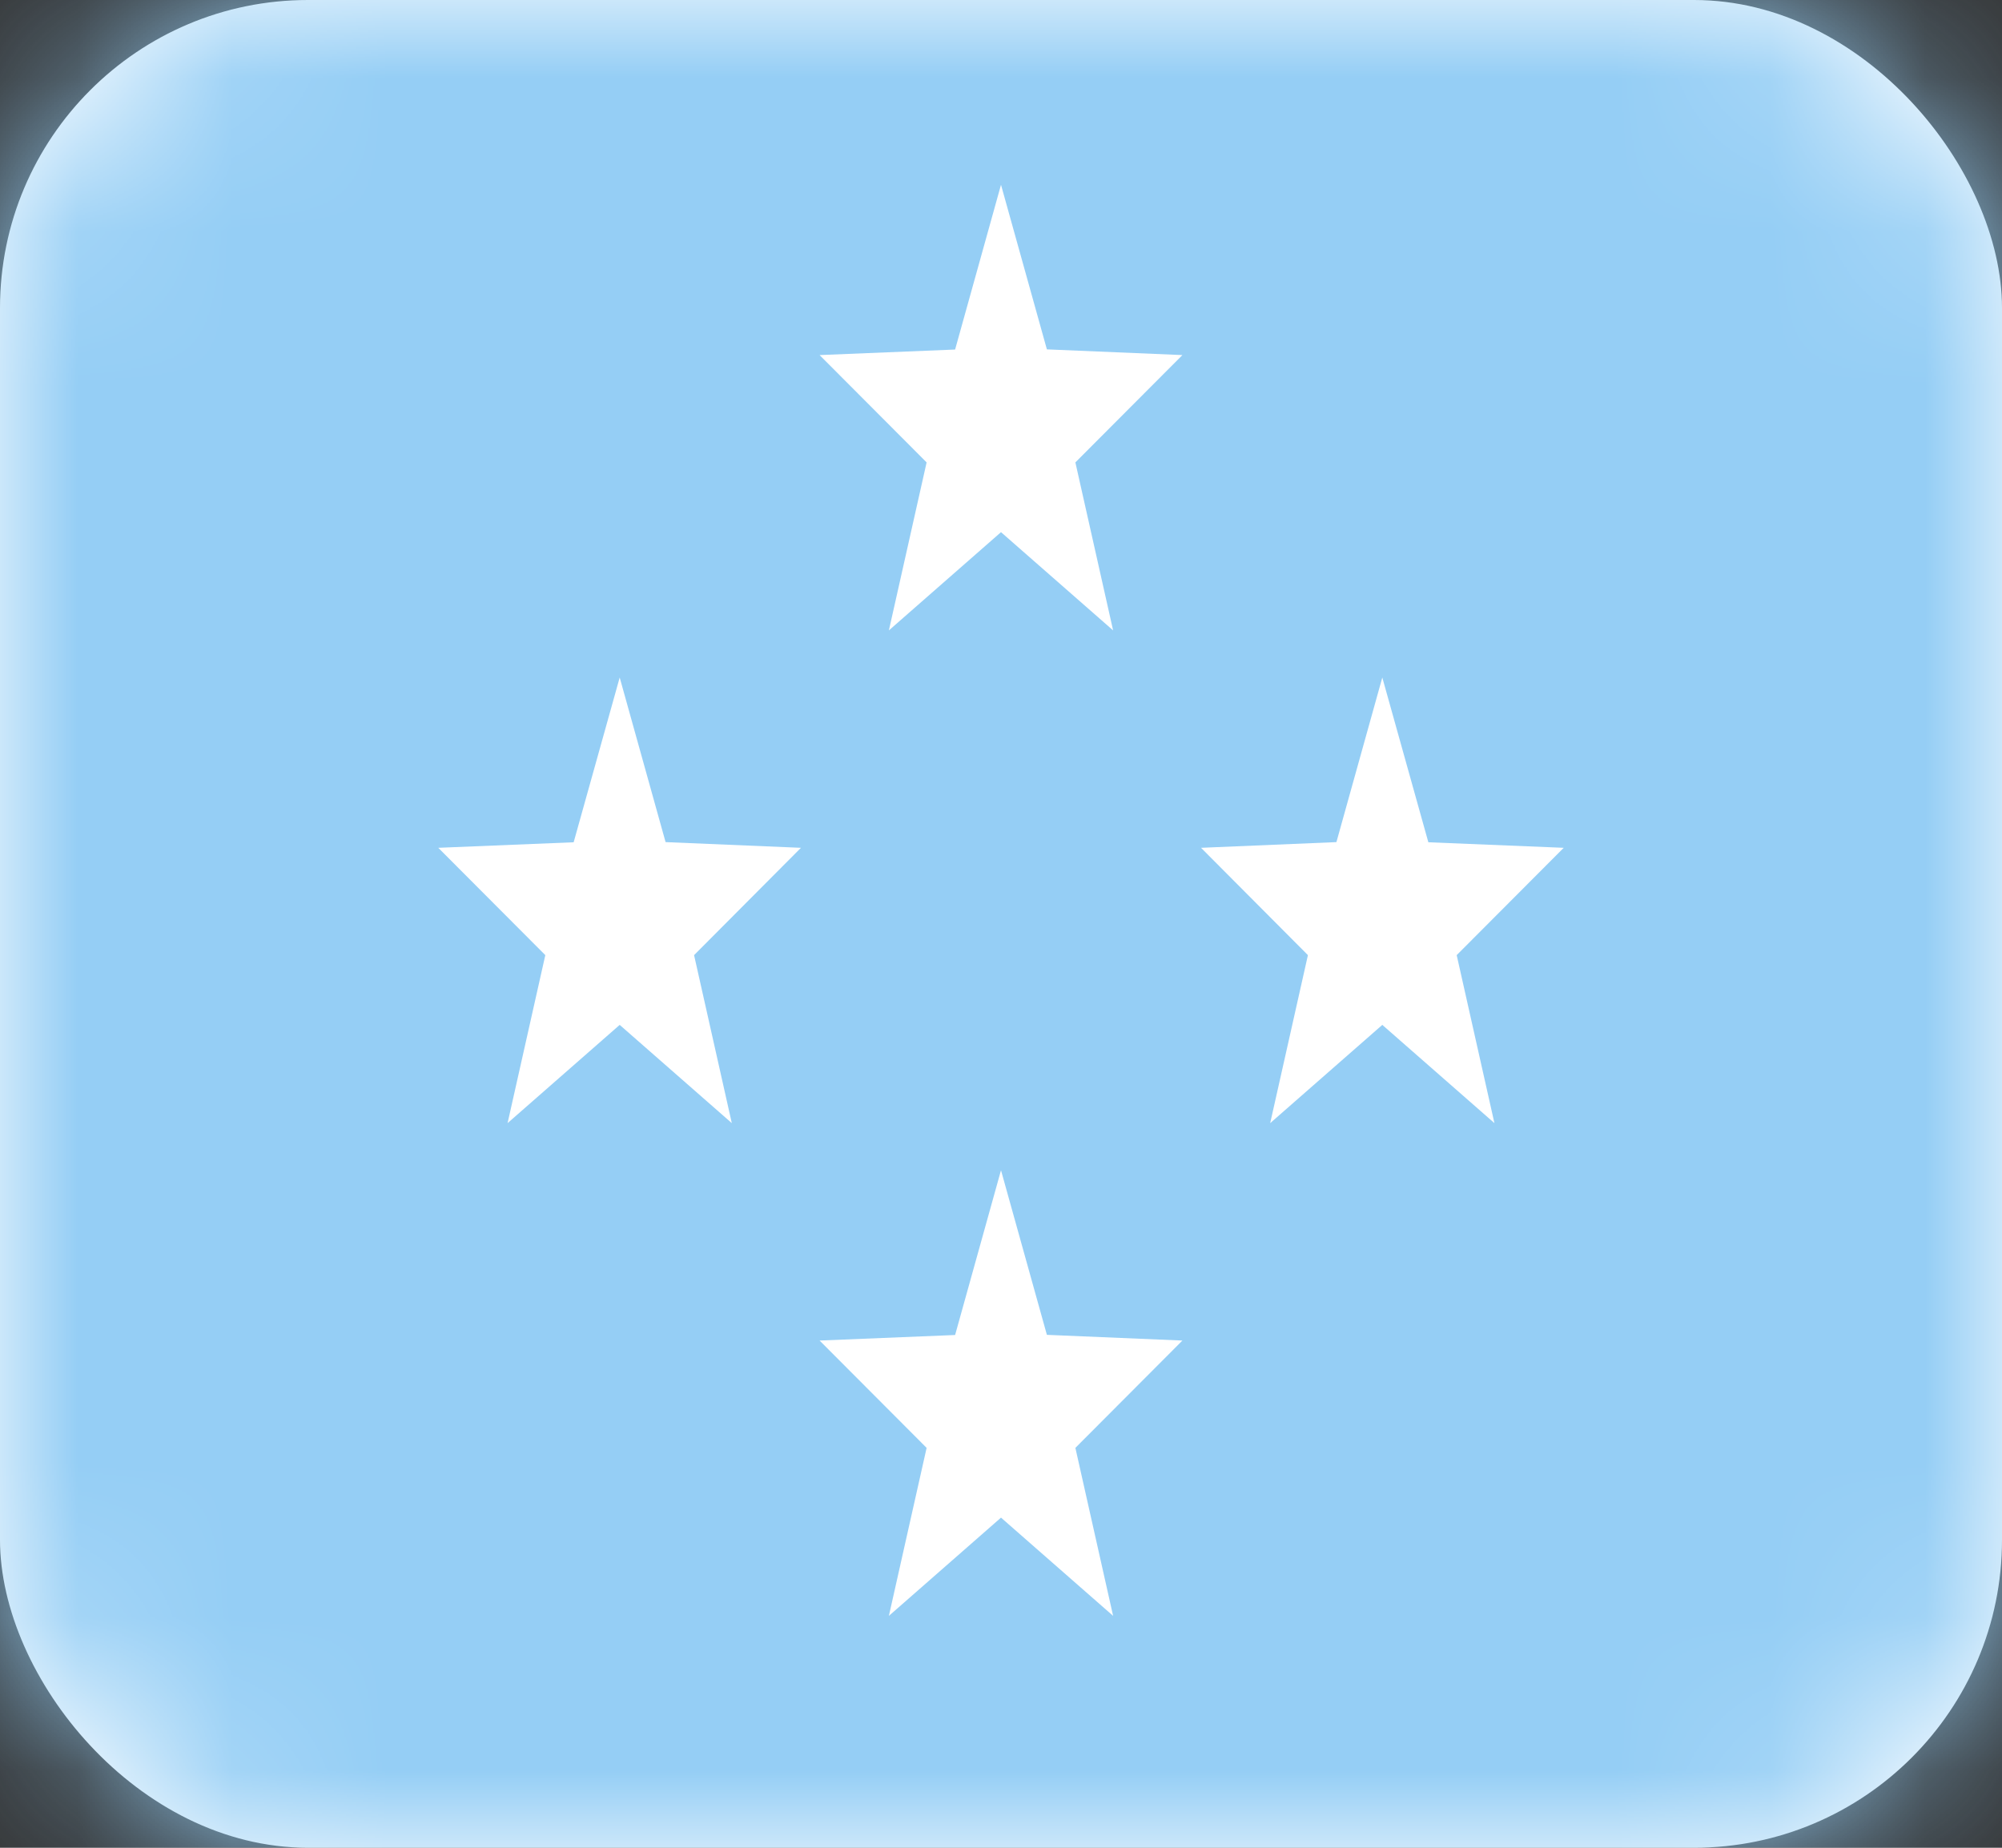 <svg width="13" height="12" fill="none" xmlns="http://www.w3.org/2000/svg"><rect width="100%" height="100%" fill="#333333" stroke="none"/><rect width="13" height="12" rx="2" fill="#fff"/><mask id="a" maskUnits="userSpaceOnUse" x="0" y="0" width="13" height="12"><rect width="13" height="12" rx="2" fill="#fff"/></mask><g mask="url(#a)"><path fill="#95CEF5" d="M0 0h13v12H0z"/><path fill-rule="evenodd" clip-rule="evenodd" d="M5.772 4.094l.728-.638.728.638-.245-1.091.695-.697-.88-.037L6.5 1.2l-.298 1.07-.88.036.695.697-.245 1.091zm0 6.4l.728-.638.728.638-.245-1.091.695-.697-.88-.037L6.5 7.6l-.298 1.07-.88.036.695.697-.245 1.091zm3.204-3.838l-.728.638.245-1.091-.694-.697.879-.037.298-1.069.299 1.07.879.036-.695.697.245 1.091-.728-.638zm-5.68.638l.728-.638.728.638-.245-1.091.694-.697-.879-.037L4.024 4.4l-.299 1.07-.879.036.695.697-.245 1.091z" fill="#fff"/></g></svg>